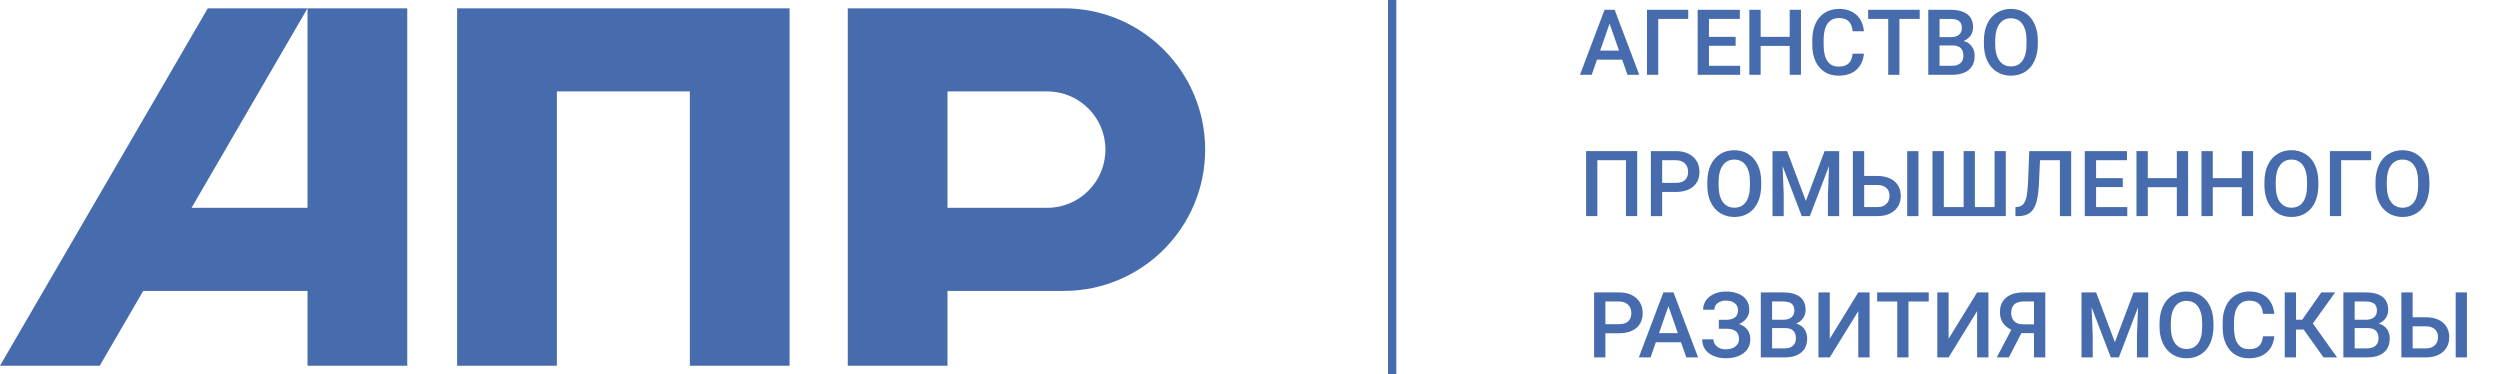 <svg width="127" height="19" viewBox="0 0 127 19" fill="none" xmlns="http://www.w3.org/2000/svg">
<path fill-rule="evenodd" clip-rule="evenodd" d="M15.622 0.422H10.556L0 18.578H5.067L7.276 14.778H15.622V18.578H20.689V0.422H15.622ZM15.622 0.422V10.556H9.731L15.622 0.422ZM40.111 0.422V18.578H35.044V4.644H28.289V18.578H23.222V0.422H40.111ZM43.067 0.422V18.578H48.133V14.778H54.044C58.009 14.778 61.222 11.564 61.222 7.6C61.222 3.636 58.009 0.422 54.044 0.422H43.067ZM56.156 7.6C56.156 5.968 54.832 4.644 53.2 4.644H48.133V10.556H53.2C54.832 10.556 56.156 9.232 56.156 7.6Z" fill="#466CAE"/>
<path d="M82.406 3.031H81.127L80.859 3.8H80.263L81.51 0.498H82.025L83.275 3.8H82.676L82.406 3.031ZM81.288 2.569H82.245L81.767 1.199L81.288 2.569Z" fill="#466CAE"/>
<path d="M85.763 0.961H84.239V3.8H83.667V0.498H85.763V0.961Z" fill="#466CAE"/>
<path d="M88.171 2.326H86.815V3.342H88.4V3.8H86.241V0.498H88.384V0.961H86.815V1.872H88.171V2.326Z" fill="#466CAE"/>
<path d="M91.489 3.8H90.917V2.333H89.441V3.8H88.867V0.498H89.441V1.872H90.917V0.498H91.489V3.8Z" fill="#466CAE"/>
<path d="M94.689 2.725C94.655 3.077 94.525 3.352 94.299 3.551C94.072 3.747 93.77 3.845 93.394 3.845C93.13 3.845 92.898 3.783 92.697 3.659C92.498 3.534 92.344 3.356 92.235 3.126C92.126 2.897 92.069 2.63 92.065 2.326V2.018C92.065 1.706 92.12 1.432 92.23 1.194C92.341 0.957 92.499 0.774 92.704 0.645C92.911 0.517 93.15 0.453 93.421 0.453C93.785 0.453 94.079 0.552 94.301 0.75C94.523 0.948 94.652 1.228 94.689 1.589H94.117C94.09 1.352 94.02 1.181 93.908 1.076C93.798 0.971 93.635 0.918 93.421 0.918C93.171 0.918 92.979 1.009 92.845 1.192C92.712 1.373 92.644 1.64 92.641 1.993V2.285C92.641 2.642 92.704 2.914 92.831 3.102C92.96 3.289 93.147 3.383 93.394 3.383C93.619 3.383 93.788 3.332 93.902 3.231C94.015 3.129 94.087 2.961 94.117 2.725H94.689Z" fill="#466CAE"/>
<path d="M97.521 0.961H96.491V3.8H95.922V0.961H94.902V0.498H97.521V0.961Z" fill="#466CAE"/>
<path d="M97.956 3.8V0.498H99.088C99.462 0.498 99.746 0.573 99.941 0.723C100.136 0.872 100.233 1.095 100.233 1.392C100.233 1.543 100.192 1.679 100.111 1.8C100.029 1.921 99.91 2.014 99.752 2.081C99.931 2.129 100.068 2.221 100.165 2.355C100.264 2.488 100.313 2.649 100.313 2.836C100.313 3.146 100.213 3.384 100.013 3.551C99.815 3.717 99.531 3.8 99.161 3.8H97.956ZM98.53 2.31V3.342H99.167C99.347 3.342 99.488 3.297 99.589 3.208C99.691 3.119 99.741 2.995 99.741 2.836C99.741 2.493 99.566 2.318 99.215 2.31H98.53ZM98.53 1.888H99.093C99.271 1.888 99.41 1.848 99.51 1.768C99.611 1.686 99.662 1.572 99.662 1.423C99.662 1.26 99.615 1.142 99.521 1.07C99.429 0.997 99.285 0.961 99.088 0.961H98.53V1.888Z" fill="#466CAE"/>
<path d="M103.522 2.235C103.522 2.559 103.466 2.843 103.354 3.088C103.242 3.331 103.082 3.519 102.873 3.65C102.666 3.78 102.427 3.845 102.156 3.845C101.889 3.845 101.65 3.78 101.44 3.65C101.231 3.519 101.069 3.332 100.954 3.09C100.841 2.848 100.784 2.569 100.782 2.253V2.067C100.782 1.745 100.839 1.461 100.952 1.215C101.067 0.968 101.228 0.78 101.435 0.65C101.644 0.519 101.883 0.453 102.152 0.453C102.421 0.453 102.659 0.518 102.866 0.648C103.075 0.776 103.236 0.962 103.349 1.206C103.463 1.448 103.52 1.73 103.522 2.052V2.235ZM102.948 2.063C102.948 1.697 102.878 1.417 102.739 1.222C102.602 1.026 102.406 0.929 102.152 0.929C101.904 0.929 101.71 1.026 101.569 1.222C101.43 1.415 101.359 1.689 101.356 2.045V2.235C101.356 2.598 101.426 2.879 101.567 3.077C101.709 3.275 101.905 3.374 102.156 3.374C102.41 3.374 102.605 3.277 102.741 3.083C102.879 2.89 102.948 2.607 102.948 2.235V2.063Z" fill="#466CAE"/>
<path d="M83.17 10.978H82.599V8.138H81.145V10.978H80.574V7.676H83.17V10.978Z" fill="#466CAE"/>
<path d="M84.438 9.751V10.978H83.864V7.676H85.127C85.496 7.676 85.789 7.772 86.005 7.964C86.223 8.156 86.332 8.41 86.332 8.726C86.332 9.049 86.225 9.301 86.012 9.481C85.8 9.661 85.503 9.751 85.121 9.751H84.438ZM84.438 9.291H85.127C85.332 9.291 85.487 9.243 85.595 9.148C85.702 9.051 85.756 8.912 85.756 8.73C85.756 8.552 85.701 8.41 85.592 8.304C85.484 8.197 85.334 8.142 85.143 8.138H84.438V9.291Z" fill="#466CAE"/>
<path d="M89.47 9.413C89.47 9.737 89.414 10.021 89.302 10.266C89.191 10.509 89.03 10.697 88.822 10.828C88.615 10.958 88.376 11.023 88.105 11.023C87.837 11.023 87.599 10.958 87.388 10.828C87.18 10.697 87.018 10.51 86.903 10.268C86.79 10.026 86.732 9.747 86.731 9.431V9.245C86.731 8.923 86.787 8.639 86.901 8.392C87.016 8.146 87.177 7.958 87.384 7.828C87.593 7.696 87.831 7.63 88.1 7.63C88.37 7.63 88.608 7.696 88.815 7.826C89.023 7.954 89.184 8.14 89.298 8.383C89.411 8.625 89.469 8.907 89.47 9.229V9.413ZM88.897 9.241C88.897 8.875 88.827 8.594 88.688 8.399C88.55 8.204 88.355 8.107 88.1 8.107C87.853 8.107 87.658 8.204 87.518 8.399C87.379 8.593 87.308 8.867 87.305 9.222V9.413C87.305 9.776 87.375 10.056 87.515 10.254C87.657 10.452 87.854 10.551 88.105 10.551C88.359 10.551 88.554 10.455 88.69 10.261C88.828 10.068 88.897 9.785 88.897 9.413V9.241Z" fill="#466CAE"/>
<path d="M90.786 7.676L91.738 10.207L92.688 7.676H93.43V10.978H92.858V9.889L92.915 8.433L91.94 10.978H91.529L90.556 8.436L90.613 9.889V10.978H90.042V7.676H90.786Z" fill="#466CAE"/>
<path d="M94.7 8.939H95.376C95.618 8.939 95.828 8.981 96.008 9.064C96.188 9.147 96.325 9.265 96.419 9.418C96.513 9.57 96.559 9.747 96.559 9.948C96.559 10.257 96.454 10.505 96.244 10.692C96.035 10.88 95.751 10.975 95.389 10.978H94.126V7.676H94.7V8.939ZM97.457 10.978H96.886V7.676H97.457V10.978ZM94.7 9.399V10.52H95.373C95.567 10.52 95.717 10.467 95.825 10.363C95.933 10.257 95.988 10.117 95.988 9.944C95.988 9.777 95.935 9.646 95.829 9.549C95.723 9.452 95.577 9.402 95.389 9.399H94.7Z" fill="#466CAE"/>
<path d="M98.746 7.676V10.52H99.752V7.676H100.324V10.52H101.324V7.676H101.895V10.978H98.169V7.676H98.746Z" fill="#466CAE"/>
<path d="M105.216 7.676V10.978H104.644V8.138H103.633L103.574 9.415C103.551 9.814 103.502 10.124 103.426 10.345C103.352 10.564 103.244 10.725 103.102 10.826C102.96 10.927 102.769 10.978 102.53 10.978H102.385V10.52L102.476 10.513C102.608 10.501 102.709 10.455 102.78 10.374C102.853 10.294 102.907 10.173 102.943 10.012C102.981 9.848 103.007 9.609 103.023 9.293L103.086 7.676H105.216Z" fill="#466CAE"/>
<path d="M107.837 9.504H106.481V10.52H108.066V10.978H105.907V7.676H108.05V8.138H106.481V9.05H107.837V9.504Z" fill="#466CAE"/>
<path d="M111.155 10.978H110.583V9.51H109.107V10.978H108.533V7.676H109.107V9.05H110.583V7.676H111.155V10.978Z" fill="#466CAE"/>
<path d="M114.457 10.978H113.885V9.51H112.409V10.978H111.835V7.676H112.409V9.05H113.885V7.676H114.457V10.978Z" fill="#466CAE"/>
<path d="M117.772 9.413C117.772 9.737 117.716 10.021 117.605 10.266C117.493 10.509 117.332 10.697 117.124 10.828C116.917 10.958 116.678 11.023 116.407 11.023C116.14 11.023 115.901 10.958 115.69 10.828C115.482 10.697 115.32 10.51 115.205 10.268C115.092 10.026 115.034 9.747 115.033 9.431V9.245C115.033 8.923 115.09 8.639 115.203 8.392C115.318 8.146 115.479 7.958 115.686 7.828C115.895 7.696 116.133 7.63 116.403 7.63C116.672 7.63 116.91 7.696 117.117 7.826C117.326 7.954 117.487 8.14 117.6 8.383C117.713 8.625 117.771 8.907 117.772 9.229V9.413ZM117.199 9.241C117.199 8.875 117.129 8.594 116.99 8.399C116.852 8.204 116.657 8.107 116.403 8.107C116.155 8.107 115.96 8.204 115.82 8.399C115.681 8.593 115.61 8.867 115.607 9.222V9.413C115.607 9.776 115.677 10.056 115.817 10.254C115.96 10.452 116.156 10.551 116.407 10.551C116.661 10.551 116.856 10.455 116.992 10.261C117.13 10.068 117.199 9.785 117.199 9.413V9.241Z" fill="#466CAE"/>
<path d="M120.455 8.138H118.931V10.978H118.36V7.676H120.455V8.138Z" fill="#466CAE"/>
<path d="M123.415 9.413C123.415 9.737 123.359 10.021 123.247 10.266C123.135 10.509 122.975 10.697 122.766 10.828C122.559 10.958 122.32 11.023 122.049 11.023C121.782 11.023 121.543 10.958 121.333 10.828C121.124 10.697 120.962 10.51 120.847 10.268C120.734 10.026 120.677 9.747 120.675 9.431V9.245C120.675 8.923 120.732 8.639 120.845 8.392C120.96 8.146 121.121 7.958 121.328 7.828C121.537 7.696 121.776 7.63 122.045 7.63C122.314 7.63 122.552 7.696 122.759 7.826C122.968 7.954 123.129 8.14 123.242 8.383C123.356 8.625 123.413 8.907 123.415 9.229V9.413ZM122.841 9.241C122.841 8.875 122.771 8.594 122.632 8.399C122.495 8.204 122.299 8.107 122.045 8.107C121.797 8.107 121.603 8.204 121.462 8.399C121.323 8.593 121.252 8.867 121.249 9.222V9.413C121.249 9.776 121.319 10.056 121.46 10.254C121.602 10.452 121.798 10.551 122.049 10.551C122.303 10.551 122.498 10.455 122.634 10.261C122.772 10.068 122.841 9.785 122.841 9.413V9.241Z" fill="#466CAE"/>
<path d="M81.554 16.929V18.156H80.98V14.854H82.243C82.612 14.854 82.905 14.95 83.121 15.142C83.339 15.334 83.448 15.588 83.448 15.904C83.448 16.227 83.341 16.479 83.128 16.659C82.916 16.839 82.619 16.929 82.237 16.929H81.554ZM81.554 16.468H82.243C82.447 16.468 82.603 16.421 82.71 16.326C82.818 16.229 82.871 16.09 82.871 15.908C82.871 15.73 82.817 15.588 82.708 15.482C82.599 15.374 82.45 15.319 82.259 15.316H81.554V16.468Z" fill="#466CAE"/>
<path d="M85.395 17.387H84.117L83.849 18.156H83.252L84.5 14.854H85.014L86.264 18.156H85.665L85.395 17.387ZM84.278 16.924H85.234L84.756 15.554L84.278 16.924Z" fill="#466CAE"/>
<path d="M88.291 15.754C88.291 15.606 88.236 15.488 88.124 15.4C88.012 15.312 87.86 15.269 87.668 15.269C87.503 15.269 87.365 15.312 87.255 15.4C87.145 15.486 87.09 15.598 87.09 15.736H86.518C86.518 15.556 86.568 15.396 86.668 15.255C86.767 15.114 86.906 15.006 87.083 14.928C87.26 14.85 87.455 14.811 87.668 14.811C88.046 14.811 88.339 14.893 88.548 15.058C88.758 15.223 88.863 15.453 88.863 15.749C88.863 15.899 88.818 16.037 88.727 16.162C88.636 16.288 88.509 16.387 88.346 16.459C88.53 16.523 88.671 16.619 88.768 16.75C88.866 16.878 88.915 17.038 88.915 17.23C88.915 17.527 88.802 17.762 88.575 17.938C88.348 18.112 88.046 18.199 87.668 18.199C87.435 18.199 87.224 18.157 87.035 18.074C86.848 17.991 86.706 17.877 86.611 17.734C86.517 17.59 86.471 17.425 86.471 17.239H87.042C87.042 17.381 87.101 17.502 87.219 17.6C87.337 17.697 87.486 17.745 87.668 17.745C87.87 17.745 88.033 17.698 88.155 17.602C88.279 17.507 88.341 17.383 88.341 17.23C88.341 17.044 88.287 16.91 88.178 16.827C88.071 16.742 87.913 16.7 87.704 16.7H87.316V16.246H87.684C88.089 16.246 88.291 16.082 88.291 15.754Z" fill="#466CAE"/>
<path d="M89.448 18.156V14.854H90.58C90.953 14.854 91.237 14.928 91.432 15.078C91.627 15.228 91.725 15.451 91.725 15.747C91.725 15.898 91.684 16.034 91.603 16.155C91.521 16.276 91.401 16.37 91.244 16.437C91.423 16.485 91.56 16.576 91.657 16.711C91.755 16.844 91.804 17.004 91.804 17.192C91.804 17.502 91.704 17.74 91.505 17.906C91.307 18.072 91.023 18.156 90.652 18.156H89.448ZM90.022 16.666V17.698H90.659C90.839 17.698 90.98 17.653 91.081 17.564C91.182 17.474 91.233 17.351 91.233 17.192C91.233 16.849 91.057 16.673 90.707 16.666H90.022ZM90.022 16.244H90.584C90.763 16.244 90.902 16.204 91.001 16.124C91.103 16.042 91.153 15.927 91.153 15.779C91.153 15.616 91.107 15.498 91.013 15.425C90.921 15.353 90.776 15.316 90.58 15.316H90.022V16.244Z" fill="#466CAE"/>
<path d="M94.401 14.854H94.975V18.156H94.401V15.804L92.952 18.156H92.378V14.854H92.952V17.208L94.401 14.854Z" fill="#466CAE"/>
<path d="M97.98 15.316H96.95V18.156H96.381V15.316H95.36V14.854H97.98V15.316Z" fill="#466CAE"/>
<path d="M100.438 14.854H101.012V18.156H100.438V15.804L98.989 18.156H98.415V14.854H98.989V17.208L100.438 14.854Z" fill="#466CAE"/>
<path d="M103.327 18.156V16.922H102.687L102.05 18.156H101.436L102.173 16.752C101.789 16.57 101.597 16.273 101.597 15.861C101.597 15.545 101.7 15.299 101.907 15.123C102.116 14.947 102.406 14.857 102.778 14.854H103.901V18.156H103.327ZM102.168 15.886C102.168 16.072 102.22 16.217 102.325 16.321C102.429 16.425 102.585 16.477 102.794 16.477H103.327V15.316H102.794C102.582 15.316 102.425 15.367 102.322 15.468C102.22 15.569 102.168 15.709 102.168 15.886Z" fill="#466CAE"/>
<path d="M106.484 14.854L107.436 17.384L108.386 14.854H109.128V18.156H108.557V17.067L108.613 15.611L107.638 18.156H107.228L106.255 15.613L106.311 17.067V18.156H105.74V14.854H106.484Z" fill="#466CAE"/>
<path d="M112.444 16.591C112.444 16.914 112.388 17.199 112.276 17.444C112.164 17.687 112.004 17.874 111.795 18.006C111.588 18.136 111.349 18.201 111.078 18.201C110.811 18.201 110.572 18.136 110.362 18.006C110.153 17.874 109.991 17.688 109.876 17.446C109.763 17.204 109.706 16.925 109.704 16.609V16.423C109.704 16.101 109.761 15.817 109.874 15.57C109.989 15.324 110.15 15.136 110.357 15.006C110.566 14.874 110.805 14.808 111.074 14.808C111.343 14.808 111.581 14.873 111.788 15.003C111.997 15.132 112.158 15.318 112.271 15.561C112.385 15.803 112.442 16.085 112.444 16.407V16.591ZM111.87 16.418C111.87 16.053 111.8 15.772 111.661 15.577C111.524 15.382 111.328 15.284 111.074 15.284C110.826 15.284 110.632 15.382 110.491 15.577C110.352 15.771 110.281 16.045 110.278 16.4V16.591C110.278 16.954 110.348 17.234 110.489 17.432C110.631 17.63 110.827 17.729 111.078 17.729C111.332 17.729 111.527 17.633 111.663 17.439C111.801 17.245 111.87 16.963 111.87 16.591V16.418Z" fill="#466CAE"/>
<path d="M115.535 17.081C115.501 17.433 115.371 17.708 115.144 17.906C114.918 18.103 114.616 18.201 114.24 18.201C113.977 18.201 113.744 18.139 113.543 18.015C113.344 17.89 113.19 17.712 113.081 17.482C112.972 17.252 112.915 16.985 112.911 16.681V16.373C112.911 16.062 112.966 15.787 113.076 15.55C113.187 15.312 113.345 15.13 113.55 15.001C113.757 14.873 113.996 14.808 114.267 14.808C114.631 14.808 114.924 14.907 115.147 15.105C115.369 15.303 115.498 15.583 115.535 15.944H114.963C114.936 15.707 114.866 15.536 114.754 15.432C114.644 15.326 114.482 15.273 114.267 15.273C114.017 15.273 113.825 15.365 113.691 15.548C113.558 15.729 113.49 15.996 113.487 16.348V16.641C113.487 16.997 113.55 17.27 113.677 17.457C113.806 17.645 113.993 17.738 114.24 17.738C114.465 17.738 114.634 17.688 114.748 17.586C114.861 17.485 114.933 17.317 114.963 17.081H115.535Z" fill="#466CAE"/>
<path d="M117.027 16.741H116.637V18.156H116.065V14.854H116.637V16.241H116.952L117.923 14.854H118.626L117.492 16.434L118.725 18.156H118.036L117.027 16.741Z" fill="#466CAE"/>
<path d="M119.043 18.156V14.854H120.174C120.548 14.854 120.832 14.928 121.027 15.078C121.222 15.228 121.32 15.451 121.32 15.747C121.32 15.898 121.279 16.034 121.197 16.155C121.116 16.276 120.996 16.37 120.839 16.437C121.017 16.485 121.155 16.576 121.252 16.711C121.35 16.844 121.399 17.004 121.399 17.192C121.399 17.502 121.299 17.74 121.1 17.906C120.902 18.072 120.617 18.156 120.247 18.156H119.043ZM119.617 16.666V17.698H120.254C120.434 17.698 120.574 17.653 120.676 17.564C120.777 17.474 120.828 17.351 120.828 17.192C120.828 16.849 120.652 16.673 120.301 16.666H119.617ZM119.617 16.244H120.179C120.357 16.244 120.496 16.204 120.596 16.124C120.698 16.042 120.748 15.927 120.748 15.779C120.748 15.616 120.701 15.498 120.608 15.425C120.515 15.353 120.371 15.316 120.174 15.316H119.617V16.244Z" fill="#466CAE"/>
<path d="M122.562 16.117H123.238C123.48 16.117 123.691 16.158 123.871 16.241C124.051 16.325 124.188 16.443 124.281 16.595C124.375 16.748 124.422 16.925 124.422 17.126C124.422 17.434 124.317 17.682 124.107 17.87C123.898 18.057 123.613 18.152 123.252 18.156H121.989V14.854H122.562V16.117ZM125.32 18.156H124.749V14.854H125.32V18.156ZM122.562 16.577V17.698H123.236C123.429 17.698 123.58 17.645 123.687 17.541C123.796 17.435 123.851 17.295 123.851 17.121C123.851 16.955 123.798 16.824 123.692 16.727C123.586 16.63 123.439 16.58 123.252 16.577H122.562Z" fill="#466CAE"/>
<path d="M70.511 0H70.933V19H70.511V0Z" fill="#466CAE"/>
</svg>
